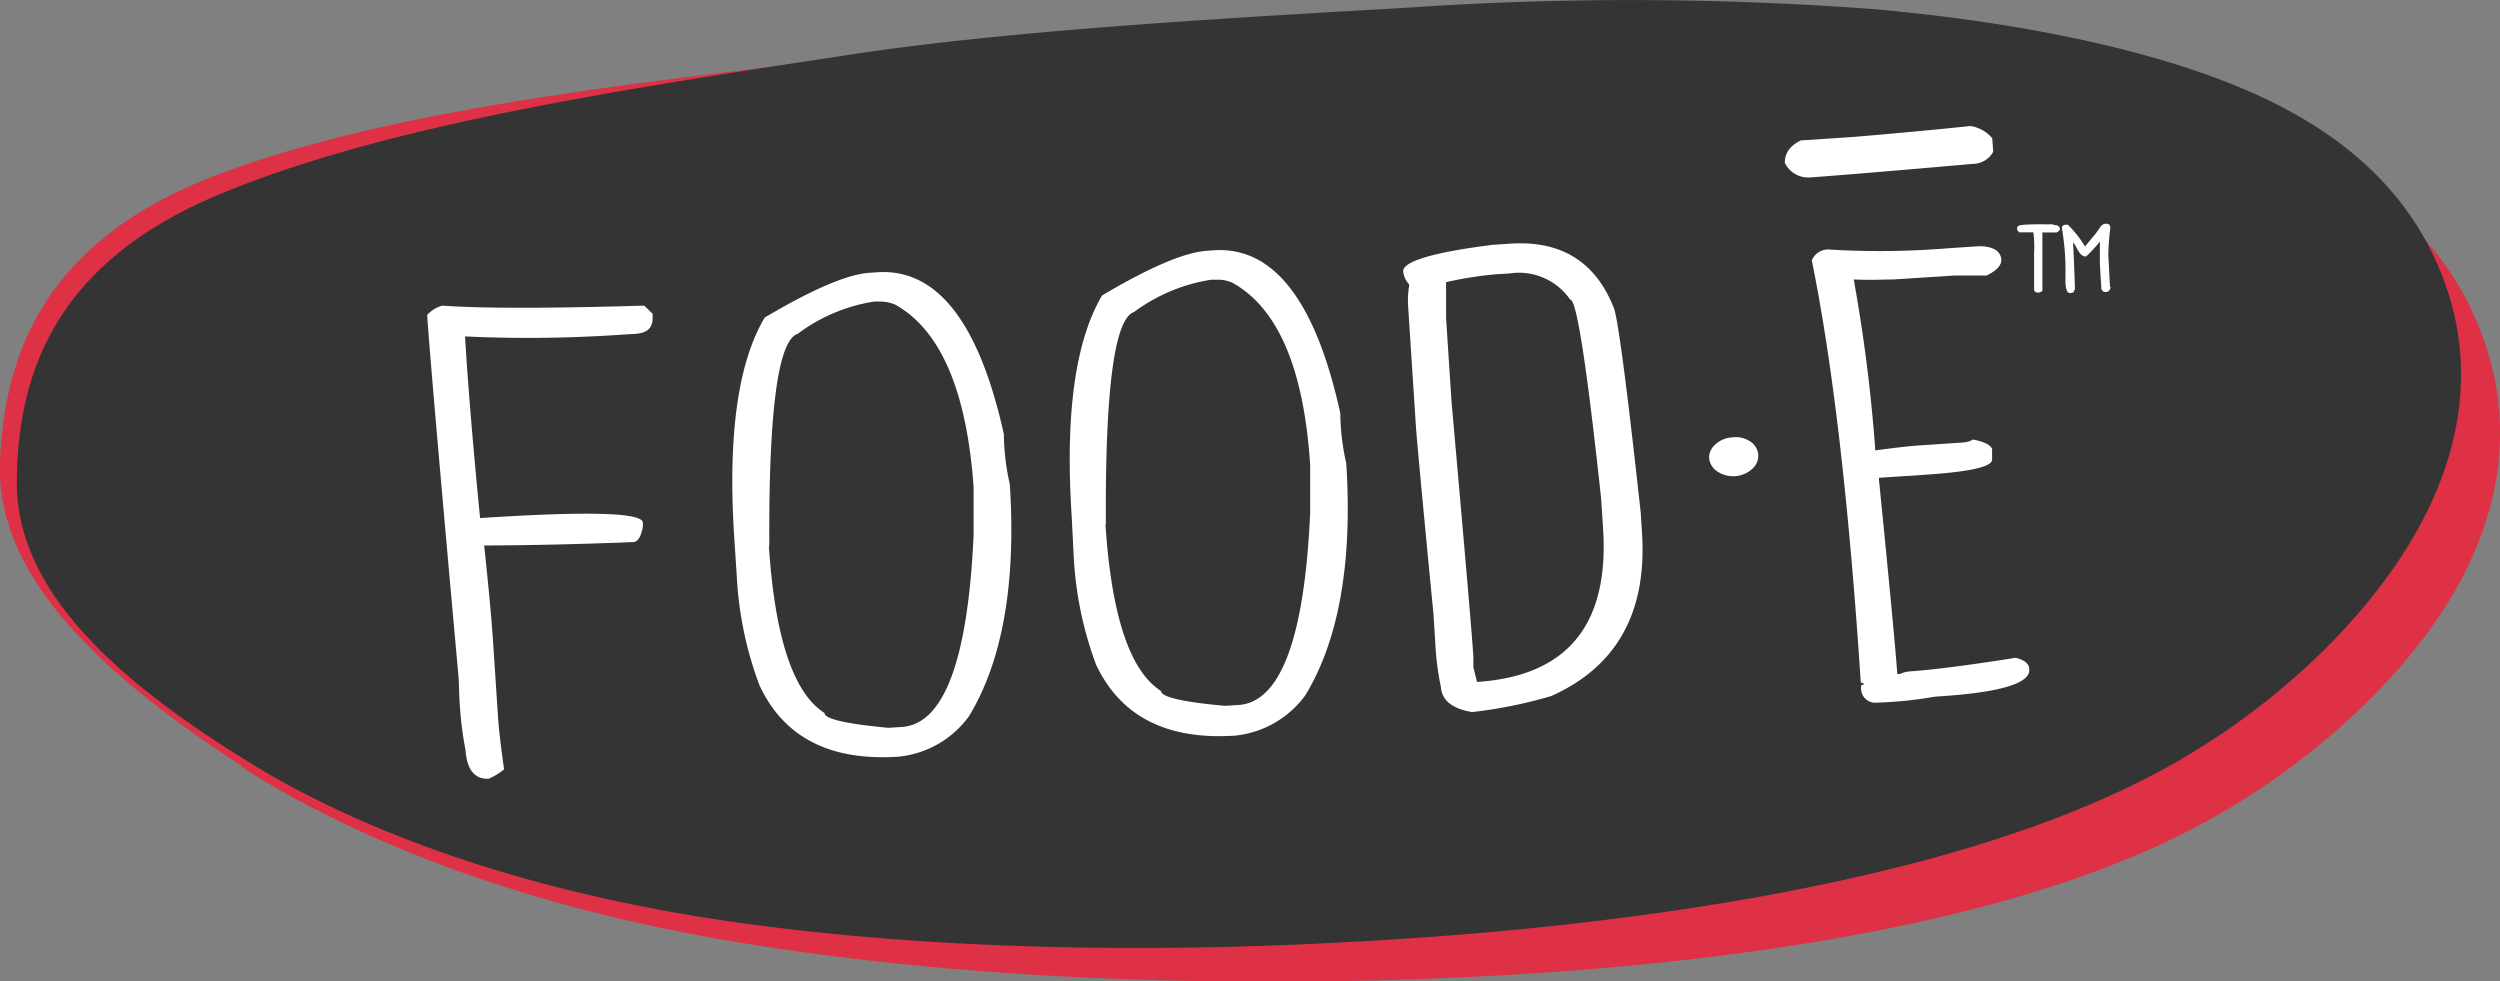 <svg xmlns="http://www.w3.org/2000/svg" xmlns:xlink="http://www.w3.org/1999/xlink" viewBox="0 0 184.29 72.32"><rect x="0" y="0" width="184.29" height="72.32" fill="#808080" stroke="none"/><defs><symbol id="logo--food-e" data-name="logo--food-e" viewBox="0 0 184.29 72.32"><path d="M18.53,56.92C7.32,49.75-.39,42.38,0,33.93c.35-7.36,2.9-16,15.77-20.95S47.07,6.06,64.08,4.09c12.17-1.41,29.27-1.73,42-2a246,246,0,0,1,35.1,1.39c11.36,1.41,22.12,4.05,29.44,8,6.68,3.55,10.19,7.94,12,12.34,4.2,10,.33,20.33-9.7,29.42a54.54,54.54,0,0,1-16.27,10.14c-14.39,5.91-35.29,8.43-55.72,8.9-16.1.37-32.61-.42-47.59-3s-27.11-7.32-35.7-12.85" fill="#de3146"/><path d="M20.16,57.27C8.94,50.65,1.14,43.71,1.24,35.43c.09-7.21,2.28-15.75,14.69-21S46.28,6.52,62.86,4c11.85-1.81,28.56-2.72,41-3.44A240.37,240.37,0,0,1,138.2.68c11.16,1,21.78,3.19,29.08,6.74,6.66,3.23,10.25,7.41,12.21,11.65,4.46,9.6,1,19.87-8.45,29.12a53.62,53.62,0,0,1-15.56,10.49c-13.87,6.29-34.22,9.48-54.19,10.66-15.73.94-31.91.74-46.66-1.3S27.86,61.83,19.25,56.73" fill="#333433"/><path d="M32.61,22.53c3.08.22,8,.2,14.88,0l.62.6,0,.31c0,.72-.38,1.11-1.28,1.17l-1,.06a100.06,100.06,0,0,1-11.55.13l.11,1.72c.17,2.49.48,6.38,1,11.67q11.9-.78,12,.33l0,.31c-.13.73-.37,1.11-.7,1.13q-6.1.24-11,.25c.34,3.15.55,5.49.65,7l.37,5.6c.06.89.2,2.18.45,3.9a4.67,4.67,0,0,1-1.12.69c-1,.07-1.62-.62-1.72-2.08a26.85,26.85,0,0,1-.46-4L33.81,50q-2.07-22.92-2.32-26.78A2.31,2.31,0,0,1,32.61,22.53Z" fill="#fff"/><path d="M64.68,20.07Q71.26,19.64,74,32a17.43,17.43,0,0,0,.44,3.7q.7,10.95-3,17.08a7.28,7.28,0,0,1-5.23,3q-7.52.49-10.21-5.23a26.6,26.6,0,0,1-1.68-7.94l-.19-2.93q-.74-11.25,2.24-16.27,5.28-3.13,7.71-3.3Zm-8,20.2q.66,10.09,4.1,12.29c0,.44,1.59.8,4.7,1.09l1-.06q4.66-.31,5.29-14.14c0-.47,0-1.66,0-3.57Q71,25.26,66,22.46a2.86,2.86,0,0,0-1.18-.23l-.39,0a12.66,12.66,0,0,0-5.63,2.38Q56.63,25.32,56.71,40.27Z" fill="#fff"/><path d="M89.49,18.45q6.58-.42,9.31,12a17.28,17.28,0,0,0,.44,3.69q.7,10.95-3,17.09a7.32,7.32,0,0,1-5.23,3q-7.51.48-10.21-5.23A26.66,26.66,0,0,1,79.15,41L79,38.05q-.73-11.23,2.24-16.27,5.28-3.13,7.71-3.29Zm-8,20.21q.66,10.1,4.1,12.28c0,.44,1.59.81,4.7,1.09l1-.06q4.66-.3,5.29-14.14c0-.47,0-1.66,0-3.56q-.69-10.62-5.72-13.42a2.57,2.57,0,0,0-1.18-.23l-.39,0A12.77,12.77,0,0,0,83.6,23C82.16,23.47,81.46,28.69,81.52,38.66Z" fill="#fff"/><path d="M110,18.05l1.35-.09q5.58-.36,7.6,4.7.45,1,2,15.16l.09,1.42q.58,8.82-6.69,12.07a34,34,0,0,1-5.83,1.18c-1.47-.24-2.25-.87-2.31-1.89a19.57,19.57,0,0,1-.4-3.12l-.14-2.21c-.8-8.22-1.22-12.81-1.29-13.77l-.59-9.1a6.91,6.91,0,0,1,.1-1.42,1.73,1.73,0,0,1-.45-.93C103.34,19.29,105.54,18.62,110,18.05ZM106.6,20.8c0,1.23,0,2.11,0,2.66l.4,6.14q1.47,16.53,1.61,18.78l0,.8.27,1.09q10-.66,9.29-11.34l-.14-2.18Q116.44,22,115.75,22.09a4.58,4.58,0,0,0-4.48-1.93l-1,.06A27.05,27.05,0,0,0,106.6,20.8Z" fill="#fff"/><path d="M134.92,18.4a62.49,62.49,0,0,0,8.84-.11l2.12-.14c1.06,0,1.61.37,1.65,1,0,.42-.34.8-1.09,1.16h-2.36l-4.5.29c-.64,0-1.62.06-2.93,0a119.7,119.7,0,0,1,1.58,12.44v.16c1.52-.2,2.63-.33,3.33-.37l3.12-.21a1.62,1.62,0,0,0,.76-.22c.83.16,1.3.4,1.41.7l0,.78c0,.53-1.63.9-5,1.12l-3.34.22v.15q1.2,12,1.35,14.32h.19a2,2,0,0,1,.76-.2q2.52-.17,7.78-1c.66.16,1,.45,1,.86.07,1.05-2.24,1.72-6.91,2a30.45,30.45,0,0,1-4.49.45,1.05,1.05,0,0,1-1-1v-.17c0-.11.05-.16.18-.17s-.08-.15-.2-.14q-1.29-19.73-3.61-31.12A1.29,1.29,0,0,1,134.92,18.4Z" fill="#fff"/><path d="M129,32.53a1.28,1.28,0,0,1,.61,1,1.3,1.3,0,0,1-.47,1.06,2.1,2.1,0,0,1-2.55.16,1.3,1.3,0,0,1-.6-1,1.28,1.28,0,0,1,.47-1,2,2,0,0,1,1.26-.51A1.92,1.92,0,0,1,129,32.53Z" fill="#fff"/><path d="M145.25,9.29a2.61,2.61,0,0,1,1.61.9l.07,1a1.72,1.72,0,0,1-1.5.89q-8.52.75-12,1A1.91,1.91,0,0,1,131.57,12c0-.69.35-1.24,1.18-1.65l3.83-.25C138.81,9.91,141.7,9.66,145.25,9.29Z" fill="#fff"/><path d="M151.5,16.72c.15,0,.22.08.22.18v0s-.05.06-.14.11h-1.09l-.06,0c0,.43,0,.83,0,1.23v2q0,.35,0,1.14l-.11.06h-.14s-.07,0-.11-.09v-.15c0-.86,0-1.69,0-2.49A8.43,8.43,0,0,0,150,17l-1.1,0-.08-.09v-.11c0-.1.63-.15,1.88-.14h.53A1.15,1.15,0,0,0,151.5,16.72Z" fill="#fff" stroke="#fff" stroke-miterlimit="10" stroke-width="0.25"/><path d="M155.3,16.62c.1,0,.14.07.14.14q-.12,1-.15,2l.13,2.52a.19.19,0,0,1-.2.12h-.06a.2.2,0,0,1-.14-.18v-.16c-.07-.94-.11-1.67-.1-2.2v-.07c0-.31,0-.73,0-1.28a.25.25,0,0,0,0-.07v0h0a9.93,9.93,0,0,1-1.19,1.34h0q-.28,0-.6-.69a6.84,6.84,0,0,0-.48-.62c.05.36.11,1.61.18,3.76,0,0,0,.05,0,.16a.37.37,0,0,1-.23.09c-.15,0-.22-.31-.22-.92a19.1,19.1,0,0,0-.26-3.76v0c0-.08.09-.11.2-.11h.06a7.65,7.65,0,0,1,1.3,1.7h0l.72-.87a7.09,7.09,0,0,0,.52-.7A.38.38,0,0,1,155.3,16.62Z" fill="#fff" stroke="#fff" stroke-miterlimit="10" stroke-width="0.25"/></symbol></defs><title>logo--food-e</title><g id="Layer_2" data-name="Layer 2"><g id="Layer_1-2" data-name="Layer 1"><use width="184.29" height="72.32" xlink:href="#logo--food-e"/></g></g></svg>